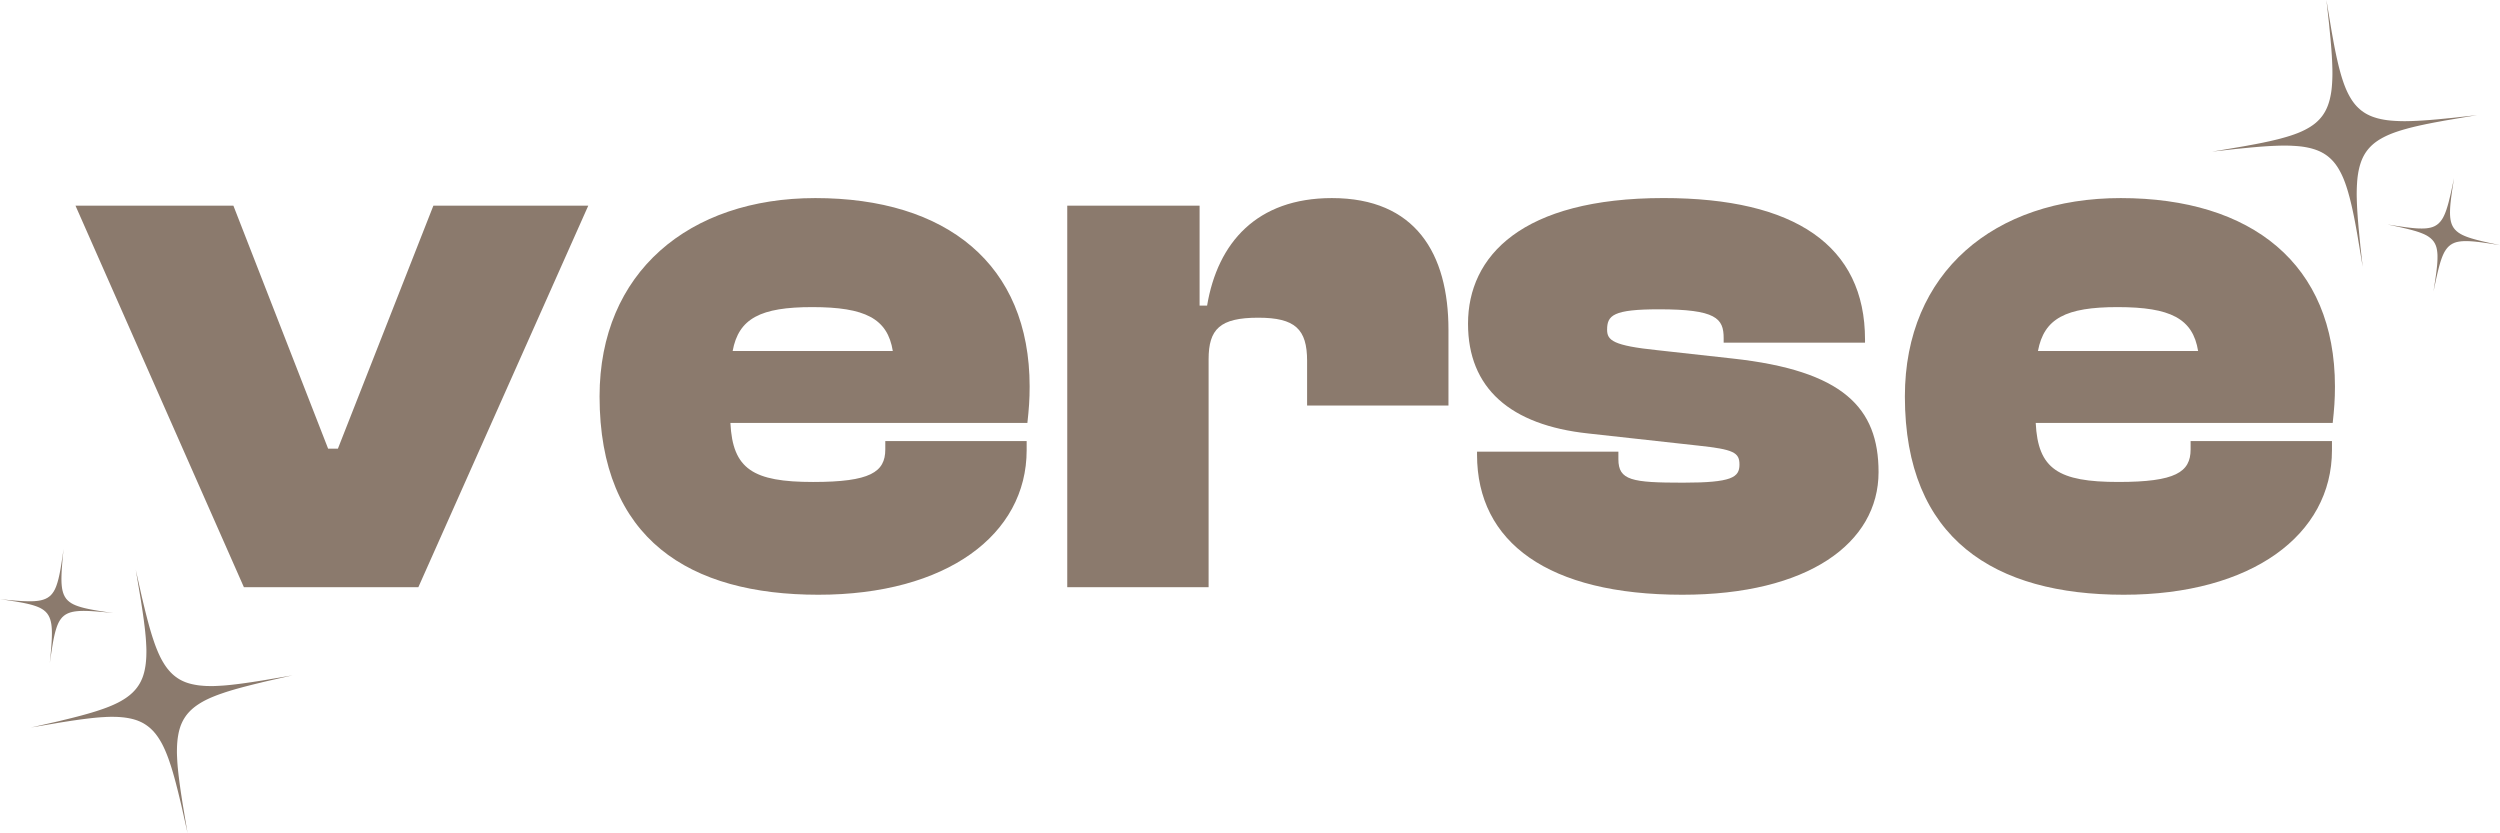 <svg width="270" height="90" viewBox="0 0 270 90" fill="none" xmlns="http://www.w3.org/2000/svg">
<g opacity="0.75">
<path d="M26.341 63.419L8.15 22.209H25.205L35.437 48.455H36.494L46.806 22.209H63.535L45.181 63.419H26.341Z" fill="#644E3C"/>
<path d="M64.753 42.814C64.753 29.407 74.417 21.393 88.058 21.393C102.189 21.393 111.201 28.507 111.201 41.75C111.201 43.139 111.121 44.203 110.958 45.675H78.883C79.126 50.664 81.319 52.053 87.816 52.053C93.987 52.053 95.612 50.989 95.612 48.536V47.636H110.879V48.616C110.879 57.774 102.189 64.232 88.384 64.232C74.496 64.235 64.753 58.266 64.753 42.814ZM79.126 37.909H96.423C95.855 34.392 93.419 33.168 87.733 33.168C82.13 33.164 79.774 34.392 79.126 37.909Z" fill="#644E3C"/>
<path d="M115.263 63.419V22.209H129.556V33.004H130.367C131.503 26.218 135.727 21.393 143.845 21.393C152.858 21.393 156.434 27.362 156.434 35.62V43.798H141.167V38.973C141.167 35.54 139.868 34.312 135.89 34.312C131.749 34.312 130.529 35.54 130.529 38.809V63.419H115.263Z" fill="#644E3C"/>
<path d="M159.52 49.108V48.78H174.786V49.596C174.786 51.885 176.248 52.129 181.772 52.129C187.049 52.129 187.863 51.557 187.863 50.169C187.863 48.86 187.212 48.532 183.397 48.124L171.54 46.816C163.095 45.916 158.546 41.911 158.546 34.961C158.546 27.683 164.312 21.39 179.658 21.39C193.868 21.39 201.422 26.539 201.422 36.677V37.005H186.155V36.513C186.155 34.389 185.344 33.405 179.169 33.405C174.215 33.405 173.567 34.061 173.567 35.613C173.567 36.758 174.218 37.33 179.007 37.822L187.129 38.722C199.065 40.03 202.884 44.035 202.884 50.985C202.884 58.671 195.25 64.232 181.688 64.232C167.233 64.235 159.52 58.594 159.52 49.108Z" fill="#644E3C"/>
<path d="M205.727 42.814C205.727 29.407 215.39 21.393 229.032 21.393C243.162 21.393 252.175 28.507 252.175 41.75C252.175 43.139 252.095 44.203 251.932 45.675H219.857C220.099 50.664 222.293 52.052 228.789 52.052C234.961 52.052 236.586 50.988 236.586 48.536V47.636H251.852V48.616C251.852 57.774 243.162 64.232 229.358 64.232C215.474 64.235 205.727 58.266 205.727 42.814ZM220.099 37.909H237.396C236.828 34.392 234.392 33.168 228.706 33.168C223.107 33.164 220.751 34.392 220.099 37.909Z" fill="#644E3C"/>
<path d="M267.522 12.434C267.438 12.448 267.355 12.462 267.272 12.476C267.189 12.49 267.106 12.504 267.023 12.518C266.939 12.532 266.856 12.546 266.773 12.56C266.69 12.573 266.607 12.588 266.524 12.601C266.441 12.615 266.357 12.629 266.274 12.643C266.191 12.657 266.108 12.671 266.025 12.685C265.942 12.699 265.858 12.713 265.775 12.727C265.692 12.741 265.609 12.755 265.526 12.769C265.443 12.783 265.359 12.797 265.28 12.811C265.197 12.825 265.113 12.839 265.034 12.853C264.951 12.867 264.867 12.88 264.788 12.895C264.705 12.908 264.621 12.922 264.542 12.936C264.459 12.95 264.375 12.964 264.296 12.978C264.213 12.992 264.129 13.006 264.05 13.02C263.967 13.034 263.883 13.048 263.804 13.065C263.721 13.079 263.637 13.097 263.558 13.111C263.475 13.125 263.391 13.142 263.312 13.156C263.228 13.17 263.145 13.188 263.066 13.201C262.982 13.215 262.899 13.233 262.82 13.247C262.736 13.264 262.653 13.278 262.574 13.296C262.49 13.313 262.411 13.327 262.328 13.345C262.244 13.362 262.165 13.376 262.082 13.393C261.998 13.411 261.919 13.428 261.836 13.446C261.752 13.463 261.673 13.481 261.59 13.498C261.506 13.515 261.427 13.533 261.347 13.55C261.264 13.568 261.184 13.585 261.104 13.606C261.021 13.624 260.942 13.645 260.862 13.662C260.779 13.683 260.699 13.7 260.619 13.721C260.536 13.742 260.457 13.76 260.377 13.781C260.294 13.802 260.214 13.822 260.134 13.843C260.055 13.864 259.971 13.885 259.895 13.91C259.815 13.931 259.736 13.955 259.656 13.976C259.576 14 259.497 14.021 259.417 14.046C259.337 14.07 259.258 14.095 259.178 14.119C259.098 14.143 259.019 14.171 258.942 14.196C258.863 14.224 258.783 14.248 258.707 14.276C258.627 14.304 258.551 14.332 258.475 14.36C258.395 14.388 258.319 14.419 258.242 14.45C258.163 14.482 258.086 14.513 258.014 14.545C257.937 14.579 257.861 14.611 257.785 14.646C257.709 14.681 257.633 14.716 257.56 14.754C257.484 14.792 257.411 14.831 257.338 14.869C257.265 14.908 257.192 14.949 257.12 14.991C257.047 15.033 256.974 15.078 256.905 15.12C256.832 15.166 256.763 15.211 256.697 15.26C256.628 15.309 256.562 15.357 256.496 15.406C256.43 15.459 256.364 15.511 256.302 15.563C256.24 15.619 256.177 15.675 256.118 15.731C256.059 15.79 256.001 15.846 255.942 15.909C255.886 15.968 255.831 16.031 255.775 16.097C255.723 16.16 255.671 16.226 255.619 16.293C255.571 16.359 255.522 16.429 255.477 16.498C255.432 16.568 255.387 16.638 255.346 16.711C255.304 16.784 255.266 16.858 255.228 16.931C255.19 17.004 255.155 17.081 255.12 17.158C255.086 17.235 255.055 17.311 255.027 17.388C254.996 17.465 254.968 17.541 254.944 17.622C254.916 17.698 254.892 17.779 254.871 17.859C254.847 17.939 254.826 18.02 254.805 18.1C254.784 18.18 254.767 18.26 254.75 18.344C254.732 18.424 254.715 18.504 254.701 18.588C254.687 18.668 254.673 18.752 254.66 18.836C254.646 18.916 254.635 19 254.625 19.084C254.615 19.164 254.604 19.247 254.597 19.331C254.59 19.412 254.58 19.495 254.576 19.579C254.57 19.659 254.563 19.743 254.559 19.827C254.556 19.907 254.549 19.991 254.545 20.074C254.542 20.155 254.538 20.238 254.535 20.322C254.531 20.402 254.531 20.486 254.528 20.57C254.528 20.65 254.524 20.734 254.524 20.817C254.524 20.901 254.524 20.981 254.524 21.065C254.524 21.149 254.524 21.229 254.528 21.313C254.528 21.397 254.531 21.477 254.535 21.561C254.538 21.644 254.538 21.724 254.542 21.808C254.545 21.892 254.549 21.972 254.552 22.059C254.556 22.143 254.559 22.223 254.563 22.311C254.566 22.394 254.57 22.475 254.576 22.562C254.58 22.646 254.587 22.726 254.59 22.813C254.594 22.897 254.601 22.98 254.608 23.064C254.615 23.148 254.618 23.232 254.625 23.315C254.632 23.399 254.635 23.483 254.642 23.567C254.649 23.65 254.656 23.734 254.663 23.818C254.67 23.898 254.677 23.982 254.684 24.066C254.691 24.146 254.698 24.23 254.705 24.313C254.712 24.397 254.718 24.477 254.725 24.561C254.732 24.645 254.739 24.725 254.75 24.809C254.757 24.892 254.764 24.973 254.774 25.056C254.781 25.14 254.791 25.22 254.798 25.304C254.805 25.388 254.816 25.468 254.822 25.552C254.829 25.636 254.84 25.719 254.847 25.803C254.854 25.887 254.864 25.97 254.871 26.054C254.878 26.138 254.888 26.222 254.895 26.305C254.902 26.389 254.913 26.469 254.919 26.553C254.93 26.637 254.937 26.717 254.947 26.801C254.958 26.884 254.965 26.968 254.975 27.052C254.985 27.136 254.992 27.219 255.003 27.303C255.013 27.387 255.02 27.471 255.03 27.554C255.041 27.638 255.048 27.718 255.058 27.802C255.068 27.886 255.075 27.969 255.086 28.053C255.096 28.137 255.103 28.221 255.114 28.304C255.124 28.388 255.131 28.472 255.141 28.555C255.152 28.639 255.159 28.723 255.169 28.81C255.155 28.727 255.141 28.643 255.127 28.559C255.113 28.475 255.1 28.392 255.086 28.308C255.072 28.224 255.058 28.14 255.044 28.057C255.03 27.973 255.016 27.889 255.003 27.805C254.989 27.722 254.975 27.638 254.961 27.554C254.947 27.471 254.933 27.387 254.919 27.303C254.906 27.219 254.892 27.136 254.878 27.052C254.864 26.968 254.85 26.884 254.836 26.801C254.822 26.717 254.809 26.633 254.795 26.553C254.781 26.469 254.767 26.386 254.753 26.305C254.739 26.222 254.725 26.138 254.712 26.058C254.698 25.974 254.684 25.89 254.67 25.81C254.656 25.726 254.642 25.642 254.628 25.562C254.615 25.479 254.601 25.395 254.587 25.314C254.573 25.231 254.559 25.147 254.542 25.067C254.528 24.983 254.511 24.899 254.497 24.819C254.483 24.735 254.466 24.652 254.452 24.571C254.438 24.488 254.421 24.404 254.407 24.324C254.393 24.24 254.375 24.156 254.362 24.076C254.344 23.992 254.33 23.909 254.313 23.828C254.296 23.744 254.282 23.664 254.265 23.581C254.247 23.497 254.233 23.417 254.216 23.333C254.199 23.249 254.181 23.169 254.164 23.085C254.147 23.001 254.129 22.921 254.112 22.837C254.095 22.754 254.077 22.674 254.06 22.593C254.043 22.509 254.025 22.429 254.005 22.349C253.987 22.265 253.967 22.185 253.949 22.105C253.928 22.021 253.911 21.941 253.89 21.861C253.87 21.777 253.852 21.697 253.831 21.616C253.811 21.533 253.79 21.452 253.769 21.372C253.748 21.292 253.728 21.208 253.703 21.131C253.682 21.051 253.658 20.971 253.637 20.891C253.613 20.811 253.592 20.73 253.568 20.65C253.544 20.57 253.52 20.489 253.495 20.409C253.471 20.329 253.443 20.249 253.419 20.172C253.391 20.092 253.367 20.012 253.339 19.935C253.312 19.855 253.284 19.778 253.256 19.701C253.229 19.621 253.197 19.544 253.166 19.467C253.135 19.387 253.104 19.31 253.073 19.237C253.038 19.16 253.007 19.084 252.972 19.007C252.937 18.93 252.903 18.853 252.865 18.78C252.827 18.703 252.788 18.63 252.75 18.557C252.712 18.483 252.671 18.41 252.629 18.337C252.588 18.264 252.542 18.19 252.501 18.121C252.456 18.047 252.411 17.978 252.362 17.911C252.314 17.841 252.265 17.775 252.217 17.709C252.165 17.643 252.113 17.576 252.061 17.514C252.005 17.451 251.95 17.388 251.895 17.329C251.836 17.269 251.78 17.21 251.718 17.151C251.659 17.095 251.597 17.039 251.531 16.983C251.468 16.931 251.402 16.879 251.337 16.826C251.271 16.777 251.202 16.729 251.132 16.683C251.063 16.638 250.994 16.593 250.921 16.551C250.848 16.509 250.775 16.471 250.703 16.432C250.63 16.394 250.554 16.359 250.477 16.324C250.401 16.289 250.325 16.258 250.249 16.23C250.172 16.198 250.096 16.17 250.017 16.146C249.94 16.118 249.861 16.094 249.781 16.073C249.701 16.048 249.621 16.027 249.542 16.006C249.462 15.986 249.382 15.968 249.299 15.951C249.22 15.933 249.14 15.916 249.057 15.902C248.977 15.888 248.894 15.874 248.811 15.86C248.731 15.846 248.648 15.835 248.565 15.825C248.485 15.815 248.402 15.804 248.319 15.797C248.239 15.79 248.156 15.78 248.073 15.776C247.993 15.769 247.91 15.762 247.827 15.759C247.747 15.755 247.664 15.748 247.581 15.745C247.501 15.741 247.418 15.738 247.335 15.734C247.255 15.731 247.172 15.731 247.089 15.727C247.009 15.727 246.926 15.724 246.843 15.724C246.759 15.724 246.68 15.724 246.597 15.724C246.513 15.724 246.434 15.724 246.351 15.727C246.267 15.727 246.188 15.731 246.105 15.734C246.021 15.738 245.942 15.738 245.859 15.741C245.775 15.745 245.696 15.748 245.609 15.752C245.526 15.755 245.446 15.759 245.36 15.762C245.276 15.766 245.197 15.769 245.11 15.776C245.027 15.78 244.947 15.787 244.861 15.79C244.777 15.794 244.694 15.801 244.611 15.808C244.528 15.815 244.445 15.818 244.362 15.825C244.278 15.832 244.195 15.835 244.112 15.842C244.029 15.85 243.946 15.856 243.863 15.863C243.783 15.87 243.7 15.877 243.617 15.884C243.537 15.891 243.454 15.898 243.371 15.905C243.288 15.912 243.208 15.919 243.125 15.926C243.041 15.933 242.962 15.94 242.879 15.951C242.795 15.958 242.716 15.965 242.633 15.975C242.549 15.982 242.47 15.992 242.387 15.999C242.303 16.006 242.224 16.017 242.141 16.024C242.057 16.031 241.974 16.041 241.891 16.048C241.808 16.055 241.725 16.066 241.642 16.073C241.558 16.08 241.475 16.09 241.392 16.097C241.309 16.104 241.229 16.115 241.146 16.125C241.063 16.136 240.983 16.142 240.9 16.153C240.817 16.163 240.734 16.17 240.651 16.181C240.568 16.191 240.484 16.198 240.401 16.209C240.318 16.219 240.235 16.226 240.152 16.237C240.069 16.247 239.989 16.254 239.906 16.265C239.823 16.275 239.739 16.282 239.656 16.293C239.573 16.303 239.49 16.31 239.407 16.32C239.324 16.331 239.24 16.338 239.157 16.348C239.074 16.359 238.991 16.366 238.904 16.376C238.987 16.362 239.071 16.348 239.154 16.334C239.237 16.32 239.32 16.306 239.403 16.293C239.486 16.279 239.57 16.265 239.653 16.251C239.736 16.237 239.819 16.223 239.902 16.209C239.985 16.195 240.069 16.181 240.152 16.167C240.235 16.153 240.318 16.139 240.401 16.125C240.484 16.111 240.568 16.097 240.651 16.083C240.734 16.069 240.817 16.055 240.9 16.041C240.983 16.027 241.066 16.013 241.146 15.999C241.229 15.986 241.312 15.972 241.392 15.958C241.475 15.944 241.558 15.93 241.638 15.916C241.721 15.902 241.805 15.888 241.884 15.874C241.967 15.86 242.051 15.846 242.13 15.832C242.213 15.818 242.297 15.804 242.376 15.79C242.459 15.776 242.543 15.762 242.622 15.745C242.705 15.731 242.789 15.713 242.868 15.699C242.951 15.685 243.035 15.668 243.114 15.654C243.197 15.64 243.281 15.623 243.36 15.609C243.443 15.595 243.527 15.577 243.606 15.563C243.689 15.546 243.773 15.532 243.852 15.514C243.935 15.497 244.015 15.483 244.098 15.466C244.181 15.448 244.261 15.434 244.344 15.417C244.427 15.399 244.507 15.382 244.59 15.364C244.674 15.347 244.753 15.33 244.836 15.312C244.92 15.295 244.999 15.277 245.079 15.26C245.162 15.242 245.242 15.225 245.321 15.204C245.405 15.187 245.484 15.166 245.564 15.148C245.647 15.127 245.727 15.11 245.807 15.089C245.89 15.068 245.969 15.05 246.049 15.03C246.132 15.009 246.212 14.988 246.292 14.967C246.371 14.946 246.455 14.925 246.531 14.9C246.61 14.88 246.69 14.855 246.77 14.834C246.85 14.81 246.929 14.789 247.009 14.764C247.089 14.74 247.168 14.716 247.248 14.691C247.328 14.667 247.407 14.639 247.484 14.614C247.563 14.586 247.643 14.562 247.719 14.534C247.799 14.506 247.875 14.478 247.951 14.45C248.031 14.423 248.107 14.391 248.184 14.36C248.263 14.328 248.339 14.297 248.412 14.266C248.488 14.231 248.565 14.199 248.641 14.164C248.717 14.13 248.793 14.095 248.866 14.056C248.942 14.018 249.015 13.979 249.088 13.941C249.161 13.903 249.233 13.861 249.306 13.819C249.379 13.777 249.452 13.732 249.521 13.69C249.594 13.645 249.663 13.599 249.729 13.55C249.798 13.502 249.864 13.453 249.93 13.404C249.996 13.351 250.062 13.299 250.124 13.247C250.186 13.191 250.249 13.135 250.308 13.079C250.366 13.02 250.425 12.964 250.484 12.902C250.54 12.842 250.595 12.779 250.651 12.713C250.703 12.65 250.755 12.584 250.807 12.518C250.855 12.451 250.904 12.382 250.949 12.312C250.994 12.242 251.039 12.172 251.08 12.099C251.122 12.026 251.16 11.953 251.198 11.879C251.236 11.806 251.271 11.729 251.305 11.652C251.34 11.576 251.371 11.499 251.399 11.422C251.43 11.345 251.458 11.269 251.482 11.188C251.51 11.112 251.534 11.031 251.555 10.951C251.579 10.871 251.6 10.791 251.621 10.71C251.642 10.63 251.659 10.55 251.676 10.466C251.694 10.386 251.711 10.306 251.725 10.222C251.739 10.142 251.752 10.058 251.766 9.974C251.78 9.894 251.791 9.81 251.801 9.727C251.811 9.646 251.822 9.563 251.829 9.479C251.836 9.399 251.846 9.315 251.849 9.231C251.856 9.151 251.863 9.067 251.867 8.984C251.87 8.903 251.877 8.82 251.881 8.736C251.884 8.656 251.888 8.572 251.891 8.488C251.895 8.408 251.895 8.324 251.898 8.24C251.898 8.16 251.901 8.076 251.901 7.993C251.901 7.909 251.901 7.829 251.901 7.745C251.901 7.661 251.901 7.581 251.898 7.497C251.898 7.414 251.895 7.333 251.891 7.25C251.888 7.166 251.888 7.086 251.884 7.002C251.881 6.918 251.877 6.838 251.874 6.751C251.87 6.667 251.867 6.587 251.863 6.5C251.86 6.416 251.856 6.336 251.849 6.248C251.846 6.165 251.839 6.084 251.836 5.997C251.832 5.913 251.825 5.83 251.818 5.746C251.811 5.662 251.808 5.579 251.801 5.495C251.794 5.411 251.791 5.327 251.784 5.244C251.777 5.16 251.77 5.076 251.763 4.992C251.756 4.912 251.749 4.828 251.742 4.745C251.735 4.664 251.728 4.581 251.721 4.497C251.714 4.413 251.707 4.333 251.7 4.249C251.694 4.166 251.687 4.085 251.676 4.002C251.669 3.918 251.662 3.838 251.652 3.754C251.645 3.67 251.635 3.59 251.628 3.506C251.621 3.422 251.61 3.342 251.603 3.259C251.597 3.175 251.586 3.091 251.579 3.007C251.572 2.924 251.562 2.84 251.555 2.756C251.548 2.672 251.538 2.589 251.531 2.505C251.524 2.421 251.513 2.341 251.503 2.257C251.493 2.174 251.486 2.093 251.475 2.01C251.465 1.926 251.458 1.842 251.448 1.758C251.437 1.675 251.43 1.591 251.42 1.507C251.409 1.423 251.403 1.34 251.392 1.256C251.382 1.172 251.375 1.092 251.364 1.008C251.354 0.925 251.347 0.841 251.337 0.757C251.326 0.673 251.319 0.59 251.309 0.506C251.299 0.422 251.292 0.338 251.281 0.255C251.271 0.171 251.264 0.087 251.254 0C251.267 0.084 251.281 0.167 251.295 0.251C251.309 0.335 251.323 0.419 251.337 0.502C251.351 0.586 251.364 0.67 251.378 0.754C251.392 0.837 251.406 0.921 251.42 1.005C251.434 1.089 251.448 1.172 251.461 1.256C251.475 1.34 251.489 1.423 251.503 1.507C251.517 1.591 251.531 1.675 251.545 1.758C251.558 1.842 251.572 1.926 251.586 2.01C251.6 2.093 251.614 2.177 251.628 2.257C251.642 2.341 251.655 2.425 251.669 2.505C251.683 2.589 251.697 2.672 251.711 2.753C251.725 2.836 251.739 2.92 251.752 3C251.766 3.084 251.78 3.168 251.794 3.248C251.808 3.332 251.822 3.416 251.836 3.496C251.849 3.579 251.863 3.663 251.881 3.743C251.895 3.827 251.912 3.911 251.926 3.991C251.94 4.075 251.957 4.159 251.971 4.239C251.985 4.323 252.002 4.406 252.016 4.487C252.03 4.57 252.047 4.654 252.061 4.734C252.078 4.818 252.092 4.902 252.109 4.982C252.127 5.066 252.141 5.146 252.158 5.23C252.175 5.313 252.189 5.394 252.206 5.477C252.224 5.561 252.241 5.641 252.258 5.725C252.276 5.809 252.293 5.889 252.31 5.973C252.328 6.056 252.345 6.137 252.362 6.217C252.38 6.301 252.397 6.381 252.418 6.461C252.435 6.545 252.456 6.625 252.473 6.705C252.494 6.789 252.511 6.869 252.532 6.95C252.553 7.033 252.57 7.114 252.591 7.194C252.612 7.278 252.633 7.358 252.653 7.438C252.674 7.518 252.695 7.602 252.719 7.679C252.74 7.759 252.764 7.839 252.785 7.92C252.809 8 252.83 8.08 252.854 8.16C252.879 8.24 252.903 8.321 252.927 8.401C252.951 8.481 252.979 8.561 253.003 8.638C253.031 8.718 253.055 8.799 253.083 8.875C253.111 8.956 253.138 9.032 253.166 9.109C253.194 9.189 253.225 9.266 253.256 9.343C253.287 9.423 253.319 9.5 253.35 9.573C253.384 9.65 253.416 9.727 253.45 9.803C253.485 9.88 253.52 9.957 253.558 10.03C253.596 10.107 253.634 10.18 253.672 10.254C253.71 10.327 253.752 10.4 253.793 10.473C253.835 10.546 253.88 10.62 253.922 10.69C253.967 10.763 254.012 10.833 254.06 10.899C254.109 10.969 254.157 11.035 254.206 11.101C254.258 11.168 254.31 11.234 254.362 11.297C254.417 11.359 254.472 11.422 254.528 11.482C254.587 11.541 254.642 11.6 254.705 11.659C254.764 11.715 254.826 11.771 254.892 11.827C254.954 11.879 255.02 11.932 255.086 11.984C255.152 12.033 255.221 12.082 255.29 12.127C255.36 12.172 255.429 12.218 255.502 12.259C255.574 12.301 255.647 12.34 255.72 12.378C255.793 12.416 255.869 12.451 255.945 12.486C256.021 12.521 256.098 12.553 256.174 12.581C256.25 12.612 256.326 12.64 256.406 12.664C256.482 12.692 256.562 12.717 256.642 12.738C256.721 12.762 256.801 12.783 256.881 12.804C256.96 12.825 257.04 12.842 257.123 12.86C257.203 12.877 257.283 12.895 257.366 12.908C257.445 12.922 257.529 12.936 257.612 12.95C257.691 12.964 257.775 12.975 257.858 12.985C257.937 12.996 258.021 13.006 258.104 13.013C258.183 13.02 258.267 13.03 258.35 13.034C258.429 13.041 258.513 13.048 258.596 13.052C258.676 13.055 258.759 13.062 258.842 13.065C258.922 13.069 259.005 13.072 259.088 13.076C259.168 13.079 259.251 13.079 259.334 13.083C259.414 13.083 259.497 13.086 259.58 13.086C259.663 13.086 259.743 13.086 259.826 13.086C259.909 13.086 259.989 13.086 260.072 13.083C260.155 13.083 260.235 13.079 260.318 13.076C260.401 13.072 260.481 13.072 260.564 13.069C260.647 13.065 260.727 13.062 260.813 13.058C260.897 13.055 260.976 13.052 261.063 13.048C261.146 13.044 261.226 13.041 261.312 13.034C261.396 13.03 261.475 13.024 261.562 13.02C261.645 13.017 261.728 13.01 261.811 13.003C261.894 12.996 261.978 12.992 262.061 12.985C262.144 12.978 262.227 12.975 262.31 12.968C262.393 12.961 262.477 12.954 262.56 12.947C262.639 12.94 262.723 12.933 262.806 12.926C262.885 12.919 262.969 12.912 263.052 12.905C263.135 12.898 263.215 12.891 263.298 12.884C263.381 12.877 263.461 12.87 263.544 12.86C263.627 12.853 263.707 12.846 263.79 12.835C263.873 12.828 263.953 12.818 264.036 12.811C264.119 12.804 264.199 12.793 264.282 12.786C264.365 12.779 264.448 12.769 264.531 12.762C264.614 12.755 264.698 12.745 264.781 12.738C264.864 12.73 264.947 12.72 265.03 12.713C265.113 12.706 265.193 12.696 265.276 12.685C265.359 12.675 265.439 12.668 265.522 12.657C265.605 12.647 265.689 12.64 265.772 12.629C265.855 12.619 265.938 12.612 266.021 12.601C266.104 12.591 266.188 12.584 266.271 12.573C266.354 12.563 266.434 12.556 266.517 12.546C266.6 12.535 266.683 12.528 266.766 12.518C266.849 12.507 266.933 12.5 267.016 12.49C267.099 12.479 267.182 12.472 267.265 12.462C267.348 12.451 267.435 12.441 267.522 12.434Z" fill="#644E3C"/>
<path d="M270 26.476C269.917 26.462 269.837 26.452 269.754 26.438C269.671 26.424 269.591 26.413 269.508 26.399C269.425 26.385 269.345 26.375 269.265 26.361C269.182 26.347 269.102 26.337 269.019 26.323C268.936 26.309 268.856 26.298 268.773 26.284C268.69 26.27 268.607 26.26 268.527 26.249C268.444 26.239 268.361 26.225 268.281 26.215C268.198 26.204 268.115 26.19 268.035 26.18C267.952 26.169 267.869 26.159 267.789 26.148C267.706 26.138 267.623 26.127 267.543 26.12C267.46 26.11 267.377 26.103 267.297 26.092C267.214 26.085 267.131 26.075 267.051 26.071C266.968 26.064 266.885 26.058 266.805 26.054C266.722 26.05 266.639 26.044 266.559 26.044C266.476 26.04 266.393 26.04 266.313 26.04C266.226 26.04 266.147 26.04 266.067 26.044C265.98 26.047 265.901 26.054 265.821 26.061C265.734 26.068 265.655 26.078 265.575 26.092C265.492 26.106 265.409 26.124 265.332 26.141C265.249 26.162 265.173 26.187 265.097 26.215C265.017 26.242 264.944 26.277 264.872 26.316C264.799 26.354 264.726 26.396 264.66 26.445C264.594 26.494 264.529 26.542 264.47 26.602C264.411 26.657 264.355 26.717 264.3 26.78C264.248 26.843 264.199 26.905 264.151 26.975C264.106 27.041 264.061 27.111 264.019 27.184C263.981 27.254 263.943 27.327 263.905 27.404C263.87 27.477 263.836 27.551 263.804 27.631C263.773 27.704 263.742 27.781 263.714 27.861C263.687 27.938 263.659 28.015 263.631 28.095C263.607 28.172 263.579 28.248 263.555 28.332C263.531 28.409 263.506 28.489 263.486 28.569C263.465 28.646 263.441 28.726 263.42 28.807C263.399 28.883 263.378 28.964 263.357 29.047C263.337 29.128 263.316 29.208 263.299 29.288C263.278 29.368 263.26 29.449 263.24 29.529C263.222 29.609 263.202 29.689 263.184 29.77C263.167 29.85 263.15 29.93 263.129 30.014C263.111 30.094 263.094 30.174 263.077 30.255C263.059 30.335 263.042 30.415 263.025 30.499C263.007 30.579 262.99 30.659 262.973 30.743C262.955 30.823 262.938 30.903 262.921 30.987C262.904 31.067 262.886 31.151 262.869 31.231C262.852 31.312 262.834 31.395 262.817 31.476C262.831 31.392 262.841 31.312 262.855 31.228C262.869 31.144 262.879 31.064 262.893 30.98C262.907 30.896 262.917 30.816 262.931 30.736C262.945 30.652 262.955 30.572 262.969 30.488C262.983 30.404 262.994 30.324 263.007 30.241C263.021 30.157 263.032 30.073 263.042 29.993C263.053 29.909 263.066 29.825 263.077 29.745C263.087 29.661 263.101 29.578 263.111 29.497C263.122 29.414 263.132 29.33 263.143 29.25C263.153 29.166 263.163 29.082 263.17 29.002C263.181 28.918 263.188 28.834 263.198 28.754C263.205 28.671 263.215 28.587 263.219 28.507C263.226 28.423 263.233 28.339 263.236 28.259C263.24 28.175 263.247 28.091 263.247 28.011C263.25 27.927 263.25 27.844 263.25 27.764C263.25 27.676 263.25 27.596 263.247 27.516C263.243 27.429 263.236 27.348 263.229 27.268C263.222 27.181 263.212 27.101 263.198 27.02C263.184 26.937 263.167 26.853 263.15 26.776C263.129 26.692 263.104 26.616 263.077 26.539C263.049 26.459 263.014 26.385 262.976 26.312C262.938 26.239 262.897 26.166 262.848 26.099C262.8 26.033 262.751 25.967 262.692 25.907C262.637 25.848 262.578 25.792 262.515 25.736C262.453 25.684 262.391 25.635 262.321 25.587C262.256 25.541 262.186 25.496 262.114 25.454C262.044 25.416 261.971 25.377 261.895 25.339C261.822 25.304 261.75 25.269 261.67 25.238C261.597 25.206 261.521 25.175 261.441 25.147C261.365 25.119 261.289 25.091 261.209 25.063C261.133 25.039 261.057 25.011 260.974 24.986C260.897 24.962 260.818 24.938 260.738 24.917C260.662 24.896 260.582 24.871 260.502 24.85C260.426 24.829 260.346 24.808 260.263 24.788C260.184 24.767 260.104 24.746 260.024 24.728C259.944 24.707 259.865 24.69 259.785 24.669C259.705 24.651 259.626 24.631 259.546 24.613C259.466 24.596 259.387 24.578 259.303 24.557C259.224 24.54 259.144 24.522 259.064 24.505C258.985 24.488 258.905 24.47 258.822 24.453C258.742 24.435 258.662 24.418 258.579 24.4C258.5 24.383 258.42 24.365 258.337 24.348C258.257 24.331 258.174 24.313 258.094 24.296C258.014 24.278 257.931 24.261 257.852 24.243C257.935 24.257 258.014 24.268 258.098 24.282C258.181 24.296 258.26 24.306 258.344 24.32C258.427 24.334 258.506 24.345 258.586 24.358C258.669 24.372 258.749 24.383 258.832 24.397C258.915 24.411 258.995 24.421 259.078 24.435C259.161 24.449 259.244 24.46 259.324 24.47C259.407 24.481 259.491 24.494 259.57 24.505C259.653 24.515 259.737 24.529 259.816 24.54C259.899 24.55 259.983 24.561 260.062 24.571C260.145 24.582 260.229 24.592 260.308 24.599C260.391 24.61 260.475 24.617 260.554 24.627C260.637 24.634 260.721 24.645 260.8 24.648C260.883 24.655 260.967 24.662 261.046 24.666C261.129 24.669 261.213 24.676 261.292 24.676C261.375 24.679 261.459 24.679 261.538 24.679C261.625 24.679 261.705 24.679 261.784 24.676C261.871 24.672 261.951 24.665 262.03 24.659C262.117 24.651 262.197 24.641 262.276 24.627C262.36 24.613 262.443 24.596 262.519 24.578C262.602 24.557 262.678 24.533 262.755 24.505C262.834 24.477 262.907 24.442 262.98 24.404C263.053 24.365 263.125 24.324 263.191 24.275C263.257 24.226 263.323 24.177 263.382 24.118C263.441 24.062 263.496 24.003 263.551 23.94C263.603 23.877 263.652 23.814 263.7 23.744C263.746 23.678 263.791 23.608 263.832 23.535C263.87 23.465 263.908 23.392 263.946 23.315C263.981 23.242 264.016 23.169 264.047 23.088C264.078 23.015 264.109 22.939 264.137 22.858C264.165 22.782 264.192 22.705 264.22 22.625C264.244 22.548 264.272 22.471 264.296 22.387C264.321 22.311 264.345 22.23 264.366 22.15C264.387 22.073 264.411 21.993 264.432 21.913C264.452 21.836 264.473 21.756 264.494 21.672C264.515 21.592 264.536 21.512 264.553 21.431C264.574 21.351 264.591 21.271 264.612 21.191C264.629 21.11 264.65 21.03 264.667 20.95C264.685 20.87 264.702 20.789 264.723 20.706C264.74 20.625 264.757 20.545 264.775 20.465C264.792 20.385 264.809 20.305 264.827 20.221C264.844 20.14 264.861 20.06 264.879 19.977C264.896 19.896 264.913 19.816 264.931 19.732C264.948 19.652 264.965 19.568 264.983 19.488C265 19.408 265.017 19.324 265.034 19.244C265.021 19.328 265.01 19.408 264.996 19.492C264.983 19.575 264.972 19.656 264.958 19.739C264.944 19.823 264.934 19.903 264.92 19.983C264.906 20.067 264.896 20.148 264.882 20.231C264.868 20.315 264.858 20.395 264.844 20.479C264.83 20.563 264.82 20.646 264.809 20.727C264.799 20.81 264.785 20.894 264.775 20.974C264.764 21.058 264.75 21.142 264.74 21.222C264.73 21.306 264.719 21.39 264.709 21.47C264.698 21.553 264.688 21.637 264.681 21.717C264.671 21.801 264.664 21.885 264.653 21.965C264.646 22.049 264.636 22.133 264.633 22.213C264.626 22.297 264.619 22.38 264.615 22.46C264.612 22.544 264.605 22.628 264.605 22.708C264.601 22.792 264.601 22.876 264.601 22.956C264.601 23.043 264.601 23.123 264.605 23.204C264.608 23.291 264.615 23.371 264.622 23.451C264.629 23.539 264.639 23.619 264.653 23.699C264.667 23.783 264.685 23.866 264.702 23.943C264.723 24.027 264.747 24.104 264.775 24.18C264.802 24.261 264.837 24.334 264.875 24.407C264.913 24.48 264.955 24.554 265.003 24.62C265.052 24.686 265.1 24.753 265.159 24.812C265.215 24.871 265.274 24.927 265.336 24.983C265.398 25.035 265.461 25.084 265.53 25.133C265.596 25.178 265.665 25.224 265.738 25.265C265.807 25.304 265.88 25.342 265.956 25.381C266.029 25.416 266.102 25.45 266.181 25.482C266.254 25.513 266.33 25.545 266.41 25.573C266.486 25.601 266.563 25.628 266.642 25.656C266.718 25.681 266.795 25.709 266.878 25.733C266.954 25.757 267.034 25.782 267.113 25.803C267.19 25.824 267.269 25.848 267.349 25.869C267.425 25.89 267.505 25.911 267.588 25.932C267.668 25.953 267.748 25.974 267.827 25.991C267.907 26.012 267.987 26.03 268.066 26.05C268.146 26.068 268.226 26.089 268.305 26.106C268.385 26.124 268.465 26.141 268.548 26.162C268.628 26.18 268.707 26.197 268.787 26.215C268.867 26.232 268.946 26.249 269.03 26.267C269.109 26.284 269.189 26.302 269.272 26.319C269.352 26.337 269.432 26.354 269.515 26.372C269.594 26.389 269.678 26.406 269.757 26.424C269.837 26.441 269.917 26.459 270 26.476Z" fill="#644E3C"/>
<path d="M3.312 78.578C3.396 78.56 3.475 78.54 3.559 78.522C3.642 78.505 3.721 78.484 3.805 78.466C3.888 78.449 3.967 78.428 4.051 78.41C4.134 78.393 4.213 78.372 4.297 78.355C4.38 78.337 4.459 78.316 4.543 78.299C4.626 78.281 4.705 78.26 4.789 78.243C4.872 78.225 4.951 78.204 5.035 78.187C5.118 78.17 5.197 78.149 5.281 78.131C5.364 78.114 5.443 78.093 5.527 78.076C5.61 78.058 5.689 78.037 5.773 78.02C5.856 78.002 5.935 77.981 6.019 77.964C6.102 77.943 6.181 77.925 6.265 77.908C6.348 77.887 6.428 77.87 6.507 77.849C6.59 77.828 6.67 77.81 6.75 77.789C6.833 77.768 6.913 77.751 6.992 77.73C7.075 77.709 7.155 77.692 7.235 77.671C7.318 77.65 7.398 77.632 7.477 77.611C7.561 77.591 7.64 77.57 7.72 77.552C7.803 77.531 7.883 77.51 7.963 77.489C8.046 77.468 8.125 77.448 8.205 77.427C8.288 77.406 8.368 77.385 8.448 77.364C8.527 77.343 8.61 77.322 8.69 77.301C8.77 77.28 8.853 77.256 8.933 77.235C9.012 77.214 9.096 77.189 9.175 77.168C9.255 77.147 9.338 77.123 9.414 77.102C9.494 77.078 9.574 77.057 9.653 77.032C9.733 77.008 9.813 76.984 9.892 76.963C9.972 76.938 10.052 76.914 10.132 76.889C10.211 76.865 10.291 76.84 10.371 76.816C10.45 76.792 10.53 76.764 10.606 76.739C10.686 76.711 10.766 76.687 10.842 76.659C10.922 76.631 11.001 76.603 11.078 76.579C11.157 76.551 11.233 76.523 11.313 76.495C11.393 76.467 11.469 76.436 11.545 76.408C11.625 76.376 11.701 76.349 11.777 76.317C11.857 76.286 11.933 76.254 12.006 76.223C12.082 76.192 12.159 76.157 12.235 76.125C12.311 76.09 12.387 76.055 12.46 76.021C12.536 75.986 12.613 75.947 12.685 75.912C12.761 75.874 12.834 75.836 12.907 75.797C12.98 75.759 13.053 75.717 13.125 75.675C13.198 75.633 13.271 75.591 13.34 75.546C13.413 75.501 13.482 75.455 13.552 75.41C13.621 75.365 13.69 75.316 13.756 75.267C13.825 75.218 13.891 75.166 13.954 75.117C14.019 75.065 14.082 75.012 14.144 74.957C14.206 74.901 14.269 74.845 14.328 74.789C14.387 74.73 14.445 74.67 14.501 74.611C14.556 74.548 14.612 74.489 14.667 74.423C14.719 74.36 14.771 74.294 14.82 74.227C14.868 74.161 14.917 74.091 14.962 74.022C15.007 73.952 15.052 73.882 15.093 73.809C15.135 73.735 15.173 73.662 15.211 73.589C15.249 73.516 15.284 73.439 15.315 73.362C15.346 73.285 15.378 73.209 15.409 73.132C15.437 73.055 15.464 72.975 15.488 72.895C15.513 72.818 15.537 72.738 15.558 72.654C15.579 72.574 15.599 72.493 15.617 72.41C15.634 72.329 15.651 72.249 15.665 72.165C15.679 72.085 15.693 72.001 15.707 71.918C15.721 71.838 15.731 71.754 15.741 71.67C15.752 71.59 15.759 71.506 15.766 71.422C15.773 71.342 15.78 71.258 15.786 71.175C15.793 71.094 15.797 71.011 15.8 70.927C15.804 70.847 15.807 70.763 15.807 70.679C15.807 70.599 15.811 70.515 15.811 70.432C15.811 70.351 15.811 70.268 15.811 70.184C15.811 70.104 15.807 70.02 15.804 69.936C15.8 69.856 15.797 69.772 15.793 69.688C15.79 69.608 15.786 69.525 15.78 69.441C15.776 69.361 15.769 69.277 15.766 69.193C15.759 69.113 15.755 69.029 15.748 68.945C15.741 68.865 15.734 68.781 15.727 68.698C15.721 68.617 15.714 68.534 15.703 68.45C15.696 68.37 15.686 68.286 15.679 68.202C15.672 68.118 15.662 68.038 15.651 67.954C15.641 67.871 15.634 67.79 15.624 67.707C15.613 67.623 15.603 67.543 15.592 67.459C15.582 67.375 15.572 67.295 15.561 67.211C15.551 67.128 15.54 67.047 15.53 66.964C15.52 66.88 15.509 66.8 15.495 66.716C15.485 66.632 15.471 66.552 15.461 66.468C15.45 66.388 15.437 66.304 15.426 66.224C15.416 66.144 15.402 66.06 15.391 65.976C15.381 65.896 15.367 65.812 15.353 65.729C15.339 65.648 15.329 65.565 15.315 65.481C15.301 65.401 15.291 65.317 15.277 65.233C15.263 65.153 15.253 65.069 15.239 64.986C15.225 64.905 15.211 64.822 15.201 64.738C15.187 64.658 15.173 64.574 15.159 64.49C15.145 64.406 15.132 64.326 15.118 64.242C15.104 64.159 15.09 64.079 15.076 63.995C15.062 63.914 15.048 63.831 15.034 63.747C15.021 63.667 15.007 63.583 14.993 63.499C14.979 63.419 14.965 63.335 14.951 63.252C14.938 63.168 14.924 63.088 14.91 63.004C14.896 62.92 14.882 62.84 14.868 62.756C14.854 62.676 14.841 62.592 14.827 62.508C14.813 62.425 14.799 62.344 14.785 62.261C14.771 62.177 14.757 62.093 14.743 62.01C14.73 61.926 14.716 61.842 14.702 61.762C14.688 61.678 14.674 61.594 14.657 61.511C14.674 61.594 14.695 61.675 14.712 61.758C14.73 61.842 14.75 61.922 14.768 62.006C14.785 62.09 14.806 62.17 14.823 62.254C14.841 62.338 14.861 62.418 14.879 62.502C14.896 62.585 14.917 62.666 14.934 62.749C14.951 62.833 14.972 62.913 14.989 62.997C15.007 63.081 15.028 63.161 15.045 63.245C15.062 63.328 15.083 63.409 15.1 63.492C15.118 63.576 15.139 63.656 15.156 63.74C15.173 63.824 15.194 63.904 15.211 63.988C15.229 64.072 15.249 64.152 15.267 64.236C15.287 64.319 15.305 64.399 15.322 64.483C15.343 64.567 15.36 64.647 15.381 64.727C15.402 64.811 15.419 64.891 15.44 64.972C15.461 65.055 15.478 65.136 15.499 65.216C15.52 65.3 15.537 65.38 15.558 65.46C15.579 65.544 15.596 65.624 15.617 65.704C15.637 65.788 15.658 65.868 15.675 65.948C15.696 66.032 15.717 66.112 15.738 66.193C15.759 66.276 15.78 66.357 15.8 66.437C15.821 66.521 15.842 66.601 15.863 66.681C15.883 66.761 15.904 66.845 15.925 66.925C15.946 67.006 15.97 67.089 15.991 67.169C16.012 67.25 16.036 67.334 16.057 67.414C16.078 67.494 16.102 67.578 16.122 67.654C16.147 67.735 16.168 67.815 16.192 67.895C16.216 67.975 16.24 68.056 16.261 68.136C16.285 68.216 16.31 68.296 16.334 68.377C16.358 68.457 16.382 68.537 16.407 68.617C16.431 68.698 16.459 68.778 16.483 68.855C16.511 68.935 16.535 69.015 16.563 69.092C16.59 69.172 16.618 69.252 16.642 69.329C16.67 69.409 16.698 69.486 16.725 69.566C16.753 69.647 16.784 69.723 16.812 69.8C16.843 69.88 16.871 69.957 16.902 70.034C16.933 70.111 16.965 70.191 16.996 70.264C17.027 70.341 17.061 70.418 17.093 70.494C17.127 70.571 17.162 70.648 17.197 70.721C17.231 70.798 17.269 70.875 17.304 70.948C17.342 71.025 17.38 71.098 17.418 71.171C17.456 71.244 17.498 71.318 17.54 71.391C17.581 71.464 17.623 71.537 17.668 71.607C17.713 71.68 17.758 71.75 17.803 71.82C17.848 71.89 17.897 71.96 17.945 72.026C17.994 72.096 18.046 72.162 18.094 72.225C18.146 72.291 18.198 72.354 18.253 72.417C18.309 72.479 18.364 72.542 18.42 72.602C18.479 72.661 18.538 72.72 18.596 72.776C18.659 72.832 18.718 72.888 18.784 72.944C18.846 72.996 18.912 73.048 18.978 73.097C19.044 73.146 19.113 73.195 19.182 73.24C19.251 73.285 19.321 73.331 19.393 73.373C19.466 73.415 19.539 73.453 19.612 73.491C19.684 73.53 19.761 73.564 19.837 73.596C19.913 73.627 19.989 73.659 20.066 73.69C20.142 73.718 20.222 73.746 20.301 73.77C20.378 73.795 20.457 73.819 20.54 73.84C20.62 73.861 20.7 73.882 20.783 73.899C20.863 73.917 20.942 73.934 21.026 73.948C21.105 73.962 21.188 73.976 21.271 73.99C21.351 74.004 21.434 74.014 21.517 74.025C21.597 74.035 21.68 74.042 21.764 74.049C21.843 74.056 21.926 74.063 22.009 74.07C22.089 74.077 22.172 74.081 22.256 74.084C22.335 74.088 22.418 74.091 22.502 74.091C22.581 74.091 22.664 74.095 22.748 74.095C22.827 74.095 22.91 74.095 22.994 74.095C23.073 74.095 23.156 74.091 23.24 74.088C23.319 74.084 23.402 74.081 23.486 74.077C23.565 74.074 23.648 74.07 23.732 74.063C23.811 74.06 23.895 74.053 23.978 74.049C24.057 74.042 24.14 74.039 24.224 74.032C24.303 74.025 24.387 74.018 24.47 74.011C24.549 74.004 24.633 73.997 24.716 73.987C24.795 73.98 24.878 73.969 24.962 73.962C25.045 73.955 25.125 73.945 25.208 73.934C25.291 73.924 25.371 73.917 25.454 73.906C25.537 73.896 25.617 73.885 25.7 73.875C25.783 73.865 25.863 73.854 25.946 73.844C26.029 73.833 26.109 73.823 26.192 73.812C26.275 73.802 26.355 73.791 26.438 73.777C26.521 73.767 26.601 73.753 26.684 73.742C26.764 73.732 26.847 73.718 26.926 73.707C27.006 73.697 27.089 73.683 27.172 73.673C27.252 73.662 27.335 73.648 27.418 73.634C27.498 73.62 27.581 73.61 27.664 73.596C27.744 73.582 27.827 73.571 27.91 73.558C27.99 73.543 28.073 73.533 28.156 73.519C28.236 73.505 28.319 73.491 28.402 73.481C28.482 73.467 28.565 73.453 28.648 73.439C28.732 73.425 28.811 73.411 28.894 73.397C28.978 73.383 29.057 73.369 29.14 73.355C29.22 73.341 29.303 73.327 29.387 73.313C29.466 73.299 29.549 73.285 29.633 73.271C29.712 73.257 29.795 73.243 29.878 73.23C29.962 73.216 30.041 73.202 30.125 73.188C30.208 73.174 30.287 73.16 30.37 73.146C30.45 73.132 30.533 73.118 30.616 73.104C30.7 73.09 30.779 73.076 30.863 73.062C30.946 73.048 31.029 73.034 31.112 73.02C31.195 73.006 31.278 72.992 31.358 72.978C31.441 72.964 31.524 72.95 31.608 72.933C31.524 72.95 31.445 72.971 31.361 72.989C31.278 73.006 31.199 73.027 31.116 73.045C31.032 73.062 30.953 73.083 30.869 73.1C30.786 73.118 30.707 73.139 30.623 73.156C30.54 73.174 30.461 73.195 30.378 73.212C30.294 73.23 30.215 73.251 30.131 73.268C30.048 73.285 29.969 73.306 29.885 73.324C29.802 73.341 29.723 73.362 29.639 73.38C29.556 73.397 29.477 73.418 29.393 73.435C29.31 73.453 29.23 73.474 29.147 73.491C29.064 73.509 28.985 73.53 28.901 73.547C28.818 73.568 28.738 73.585 28.655 73.603C28.572 73.624 28.492 73.641 28.413 73.662C28.33 73.683 28.25 73.701 28.17 73.722C28.087 73.742 28.007 73.76 27.928 73.781C27.845 73.802 27.765 73.819 27.685 73.84C27.602 73.861 27.522 73.878 27.443 73.899C27.36 73.92 27.28 73.941 27.2 73.959C27.117 73.98 27.037 74.001 26.957 74.022C26.874 74.042 26.795 74.063 26.715 74.084C26.632 74.105 26.552 74.126 26.472 74.147C26.393 74.168 26.31 74.189 26.23 74.21C26.15 74.231 26.067 74.255 25.987 74.276C25.908 74.297 25.825 74.322 25.745 74.343C25.665 74.363 25.582 74.388 25.506 74.409C25.426 74.433 25.346 74.454 25.267 74.478C25.187 74.503 25.107 74.527 25.027 74.548C24.948 74.573 24.868 74.597 24.788 74.622C24.709 74.646 24.629 74.67 24.549 74.695C24.47 74.719 24.39 74.747 24.314 74.772C24.234 74.799 24.154 74.824 24.078 74.852C23.998 74.88 23.919 74.908 23.843 74.932C23.763 74.96 23.687 74.988 23.607 75.016C23.527 75.044 23.451 75.075 23.375 75.103C23.295 75.134 23.219 75.162 23.143 75.194C23.066 75.225 22.987 75.257 22.914 75.288C22.838 75.319 22.761 75.354 22.685 75.386C22.609 75.421 22.533 75.455 22.46 75.49C22.384 75.525 22.308 75.564 22.235 75.598C22.159 75.637 22.086 75.675 22.013 75.713C21.94 75.752 21.867 75.794 21.795 75.836C21.722 75.877 21.649 75.919 21.58 75.965C21.507 76.01 21.438 76.055 21.369 76.101C21.299 76.146 21.23 76.195 21.164 76.244C21.095 76.293 21.029 76.345 20.967 76.394C20.901 76.446 20.838 76.499 20.776 76.554C20.714 76.61 20.651 76.666 20.592 76.722C20.533 76.781 20.474 76.84 20.419 76.9C20.364 76.963 20.308 77.022 20.253 77.088C20.201 77.151 20.149 77.217 20.1 77.284C20.052 77.35 20.003 77.42 19.958 77.489C19.913 77.559 19.868 77.629 19.827 77.702C19.785 77.775 19.747 77.849 19.709 77.922C19.671 77.995 19.636 78.072 19.605 78.149C19.574 78.225 19.543 78.302 19.511 78.379C19.484 78.456 19.456 78.536 19.432 78.616C19.407 78.693 19.383 78.773 19.362 78.857C19.341 78.937 19.321 79.017 19.303 79.101C19.286 79.181 19.269 79.262 19.255 79.345C19.241 79.426 19.227 79.509 19.213 79.593C19.199 79.673 19.189 79.757 19.179 79.841C19.168 79.921 19.161 80.005 19.154 80.088C19.148 80.169 19.14 80.252 19.134 80.336C19.127 80.416 19.123 80.5 19.12 80.584C19.116 80.664 19.113 80.748 19.113 80.832C19.113 80.912 19.109 80.996 19.109 81.079C19.109 81.159 19.109 81.243 19.109 81.327C19.109 81.407 19.113 81.491 19.116 81.575C19.12 81.655 19.123 81.739 19.127 81.822C19.13 81.903 19.134 81.986 19.14 82.07C19.144 82.15 19.151 82.234 19.154 82.318C19.161 82.398 19.165 82.482 19.172 82.566C19.179 82.646 19.186 82.73 19.192 82.813C19.199 82.894 19.206 82.977 19.217 83.061C19.224 83.141 19.234 83.225 19.241 83.309C19.248 83.389 19.258 83.473 19.269 83.556C19.279 83.64 19.286 83.72 19.296 83.804C19.307 83.888 19.317 83.968 19.328 84.052C19.338 84.135 19.348 84.216 19.359 84.299C19.369 84.383 19.38 84.463 19.39 84.547C19.4 84.631 19.411 84.711 19.425 84.795C19.435 84.879 19.449 84.959 19.459 85.043C19.47 85.123 19.484 85.207 19.494 85.287C19.504 85.367 19.518 85.451 19.529 85.534C19.539 85.615 19.553 85.698 19.567 85.782C19.581 85.862 19.591 85.946 19.605 86.03C19.619 86.11 19.629 86.194 19.643 86.278C19.657 86.358 19.667 86.442 19.681 86.525C19.695 86.606 19.709 86.689 19.719 86.773C19.733 86.853 19.747 86.937 19.761 87.021C19.775 87.104 19.788 87.185 19.802 87.268C19.816 87.352 19.83 87.432 19.844 87.516C19.858 87.596 19.872 87.68 19.886 87.764C19.899 87.844 19.913 87.928 19.927 88.011C19.941 88.092 19.955 88.175 19.969 88.259C19.983 88.343 19.996 88.423 20.01 88.507C20.024 88.591 20.038 88.671 20.052 88.755C20.066 88.835 20.079 88.919 20.093 89.002C20.107 89.086 20.121 89.166 20.135 89.25C20.149 89.334 20.163 89.418 20.177 89.501C20.19 89.585 20.204 89.669 20.218 89.749C20.232 89.833 20.246 89.916 20.263 90C20.246 89.916 20.225 89.836 20.208 89.752C20.19 89.669 20.17 89.588 20.152 89.505C20.135 89.421 20.114 89.341 20.097 89.257C20.079 89.173 20.059 89.093 20.041 89.009C20.024 88.926 20.003 88.845 19.986 88.762C19.969 88.678 19.948 88.598 19.93 88.514C19.913 88.43 19.892 88.35 19.875 88.266C19.858 88.183 19.837 88.102 19.82 88.019C19.802 87.935 19.782 87.855 19.764 87.771C19.747 87.687 19.726 87.607 19.709 87.523C19.692 87.439 19.671 87.359 19.653 87.275C19.633 87.192 19.615 87.111 19.598 87.028C19.577 86.944 19.56 86.864 19.539 86.784C19.518 86.7 19.501 86.62 19.48 86.539C19.459 86.456 19.442 86.375 19.421 86.295C19.4 86.211 19.383 86.131 19.362 86.051C19.341 85.967 19.324 85.887 19.303 85.807C19.283 85.723 19.262 85.643 19.244 85.562C19.224 85.479 19.203 85.398 19.182 85.318C19.161 85.234 19.14 85.154 19.12 85.074C19.099 84.99 19.078 84.91 19.057 84.83C19.037 84.749 19.016 84.666 18.995 84.585C18.974 84.505 18.95 84.422 18.929 84.341C18.908 84.261 18.884 84.177 18.863 84.097C18.843 84.017 18.818 83.933 18.797 83.856C18.773 83.776 18.752 83.696 18.728 83.616C18.704 83.535 18.68 83.455 18.659 83.375C18.635 83.295 18.61 83.214 18.586 83.134C18.562 83.054 18.538 82.974 18.513 82.894C18.489 82.813 18.461 82.733 18.437 82.656C18.409 82.576 18.385 82.496 18.357 82.419C18.33 82.339 18.302 82.258 18.278 82.182C18.25 82.102 18.222 82.025 18.195 81.945C18.167 81.864 18.136 81.787 18.108 81.711C18.077 81.63 18.049 81.554 18.018 81.477C17.987 81.4 17.956 81.32 17.924 81.247C17.893 81.17 17.858 81.093 17.827 81.016C17.793 80.94 17.758 80.863 17.723 80.79C17.689 80.713 17.651 80.636 17.616 80.563C17.578 80.486 17.54 80.413 17.502 80.34C17.463 80.266 17.422 80.193 17.38 80.12C17.339 80.047 17.297 79.973 17.252 79.904C17.207 79.83 17.162 79.76 17.117 79.691C17.072 79.621 17.023 79.551 16.975 79.485C16.926 79.415 16.874 79.349 16.826 79.286C16.774 79.22 16.722 79.157 16.666 79.094C16.611 79.031 16.556 78.969 16.5 78.909C16.441 78.85 16.382 78.791 16.323 78.735C16.261 78.679 16.202 78.623 16.136 78.567C16.074 78.515 16.008 78.463 15.942 78.414C15.877 78.365 15.807 78.316 15.738 78.271C15.669 78.225 15.599 78.18 15.527 78.138C15.454 78.096 15.381 78.058 15.308 78.02C15.236 77.981 15.159 77.946 15.083 77.915C15.007 77.884 14.931 77.852 14.854 77.821C14.778 77.793 14.698 77.765 14.619 77.74C14.543 77.716 14.463 77.692 14.38 77.671C14.3 77.65 14.22 77.629 14.137 77.611C14.057 77.594 13.978 77.576 13.895 77.563C13.815 77.549 13.732 77.535 13.649 77.521C13.569 77.507 13.486 77.496 13.402 77.486C13.323 77.475 13.24 77.468 13.156 77.461C13.077 77.454 12.994 77.448 12.911 77.441C12.831 77.433 12.748 77.43 12.665 77.427C12.585 77.423 12.502 77.42 12.418 77.42C12.339 77.42 12.256 77.416 12.172 77.416C12.093 77.416 12.01 77.416 11.926 77.416C11.847 77.416 11.764 77.42 11.68 77.423C11.601 77.427 11.518 77.43 11.434 77.433C11.355 77.437 11.272 77.441 11.188 77.448C11.109 77.451 11.025 77.458 10.942 77.461C10.863 77.468 10.78 77.472 10.696 77.479C10.617 77.486 10.534 77.493 10.45 77.5C10.371 77.507 10.287 77.514 10.204 77.524C10.125 77.531 10.041 77.542 9.958 77.549C9.875 77.556 9.795 77.566 9.712 77.577C9.629 77.587 9.549 77.594 9.466 77.605C9.383 77.615 9.303 77.625 9.22 77.636C9.137 77.646 9.057 77.657 8.974 77.667C8.891 77.678 8.811 77.688 8.728 77.699C8.645 77.709 8.565 77.72 8.482 77.734C8.399 77.744 8.319 77.758 8.236 77.768C8.157 77.779 8.073 77.793 7.994 77.803C7.914 77.814 7.831 77.828 7.748 77.838C7.668 77.849 7.585 77.863 7.502 77.877C7.422 77.891 7.339 77.901 7.256 77.915C7.176 77.929 7.093 77.939 7.01 77.953C6.93 77.967 6.847 77.978 6.764 77.992C6.684 78.006 6.601 78.02 6.518 78.03C6.438 78.044 6.355 78.058 6.272 78.072C6.188 78.086 6.109 78.1 6.026 78.114C5.942 78.128 5.863 78.142 5.78 78.156C5.7 78.17 5.617 78.184 5.534 78.198C5.454 78.212 5.371 78.225 5.288 78.239C5.208 78.253 5.125 78.267 5.042 78.281C4.958 78.295 4.879 78.309 4.796 78.323C4.712 78.337 4.633 78.351 4.55 78.365C4.47 78.379 4.387 78.393 4.303 78.407C4.22 78.421 4.141 78.435 4.057 78.449C3.974 78.463 3.891 78.477 3.808 78.491C3.725 78.505 3.642 78.519 3.562 78.532C3.482 78.546 3.399 78.564 3.312 78.578Z" fill="#644E3C"/>
<path d="M0 64.71C0.083 64.716 0.166 64.727 0.246 64.734C0.329 64.741 0.412 64.751 0.492 64.758C0.575 64.765 0.658 64.776 0.738 64.783C0.821 64.79 0.904 64.797 0.984 64.807C1.067 64.814 1.15 64.821 1.23 64.828C1.313 64.835 1.396 64.842 1.476 64.849C1.559 64.856 1.642 64.863 1.722 64.87C1.805 64.877 1.888 64.884 1.968 64.887C2.051 64.894 2.134 64.898 2.214 64.905C2.297 64.912 2.38 64.915 2.464 64.919C2.547 64.922 2.63 64.926 2.713 64.929C2.796 64.933 2.879 64.936 2.963 64.936C3.046 64.94 3.129 64.94 3.209 64.94C3.292 64.94 3.375 64.94 3.455 64.936C3.538 64.933 3.621 64.929 3.701 64.926C3.787 64.922 3.867 64.915 3.947 64.905C4.033 64.898 4.113 64.887 4.193 64.874C4.276 64.859 4.359 64.846 4.435 64.828C4.518 64.811 4.598 64.786 4.674 64.762C4.754 64.737 4.834 64.706 4.906 64.675C4.983 64.64 5.055 64.601 5.125 64.563C5.197 64.521 5.263 64.472 5.329 64.423C5.392 64.371 5.454 64.315 5.513 64.256C5.568 64.197 5.62 64.134 5.672 64.068C5.721 64.005 5.766 63.935 5.811 63.862C5.852 63.792 5.89 63.722 5.929 63.645C5.963 63.572 5.998 63.499 6.029 63.419C6.06 63.345 6.088 63.269 6.116 63.188C6.143 63.112 6.168 63.035 6.192 62.955C6.216 62.878 6.237 62.798 6.261 62.717C6.282 62.641 6.303 62.56 6.324 62.477C6.344 62.4 6.362 62.316 6.379 62.236C6.396 62.156 6.414 62.075 6.431 61.995C6.448 61.915 6.462 61.835 6.48 61.751C6.493 61.671 6.511 61.59 6.525 61.507C6.538 61.427 6.552 61.346 6.566 61.263C6.58 61.182 6.594 61.102 6.608 61.018C6.622 60.938 6.635 60.858 6.646 60.774C6.66 60.694 6.67 60.614 6.684 60.53C6.698 60.45 6.708 60.366 6.722 60.282C6.736 60.202 6.746 60.118 6.76 60.035C6.771 59.954 6.784 59.871 6.795 59.79C6.805 59.71 6.819 59.626 6.829 59.543C6.84 59.462 6.854 59.379 6.864 59.295C6.857 59.379 6.847 59.462 6.84 59.543C6.833 59.626 6.823 59.71 6.816 59.79C6.809 59.874 6.798 59.958 6.791 60.038C6.784 60.122 6.778 60.206 6.767 60.286C6.76 60.37 6.753 60.453 6.746 60.533C6.739 60.617 6.732 60.701 6.726 60.781C6.719 60.865 6.712 60.949 6.705 61.029C6.698 61.113 6.691 61.196 6.687 61.276C6.68 61.36 6.677 61.444 6.67 61.524C6.663 61.608 6.66 61.692 6.656 61.775C6.653 61.859 6.649 61.943 6.646 62.027C6.642 62.11 6.639 62.194 6.639 62.278C6.635 62.361 6.635 62.445 6.635 62.526C6.635 62.609 6.635 62.693 6.639 62.773C6.642 62.857 6.646 62.941 6.649 63.021C6.653 63.108 6.66 63.188 6.67 63.269C6.677 63.356 6.687 63.436 6.701 63.516C6.715 63.6 6.729 63.684 6.746 63.761C6.764 63.844 6.788 63.925 6.812 64.001C6.836 64.082 6.868 64.162 6.899 64.235C6.933 64.312 6.972 64.385 7.01 64.455C7.051 64.528 7.1 64.594 7.148 64.661C7.2 64.723 7.256 64.786 7.315 64.846C7.373 64.901 7.436 64.954 7.502 65.006C7.564 65.055 7.633 65.1 7.706 65.146C7.775 65.188 7.845 65.226 7.921 65.264C7.994 65.299 8.066 65.334 8.146 65.365C8.219 65.397 8.295 65.425 8.375 65.453C8.451 65.481 8.527 65.505 8.607 65.529C8.683 65.554 8.763 65.575 8.843 65.599C8.919 65.62 8.999 65.641 9.082 65.662C9.158 65.683 9.241 65.7 9.321 65.718C9.4 65.735 9.48 65.753 9.56 65.77C9.64 65.787 9.719 65.802 9.802 65.819C9.882 65.833 9.962 65.85 10.045 65.864C10.125 65.878 10.204 65.892 10.287 65.906C10.367 65.92 10.447 65.934 10.53 65.948C10.61 65.962 10.69 65.976 10.773 65.986C10.852 66 10.932 66.011 11.015 66.025C11.095 66.039 11.178 66.049 11.261 66.063C11.341 66.077 11.424 66.088 11.507 66.102C11.587 66.112 11.67 66.126 11.75 66.136C11.829 66.147 11.913 66.161 11.996 66.171C12.075 66.182 12.159 66.196 12.242 66.206C12.159 66.199 12.075 66.189 11.996 66.182C11.913 66.175 11.829 66.164 11.75 66.157C11.667 66.15 11.583 66.14 11.504 66.133C11.421 66.126 11.337 66.119 11.258 66.109C11.175 66.102 11.091 66.094 11.012 66.088C10.929 66.081 10.845 66.074 10.766 66.067C10.682 66.06 10.599 66.053 10.52 66.046C10.437 66.039 10.353 66.032 10.274 66.028C10.191 66.021 10.107 66.018 10.028 66.011C9.944 66.004 9.861 66 9.778 65.997C9.695 65.993 9.612 65.99 9.529 65.986C9.446 65.983 9.362 65.979 9.279 65.979C9.196 65.976 9.113 65.976 9.033 65.976C8.95 65.976 8.867 65.976 8.787 65.979C8.704 65.983 8.621 65.986 8.541 65.99C8.455 65.993 8.375 66 8.295 66.011C8.209 66.018 8.129 66.028 8.049 66.042C7.966 66.056 7.883 66.07 7.807 66.088C7.723 66.105 7.644 66.129 7.568 66.154C7.488 66.178 7.408 66.21 7.335 66.241C7.259 66.276 7.186 66.314 7.117 66.353C7.044 66.395 6.978 66.443 6.913 66.492C6.85 66.545 6.788 66.6 6.729 66.66C6.674 66.719 6.622 66.782 6.57 66.848C6.521 66.911 6.476 66.981 6.431 67.054C6.389 67.124 6.351 67.194 6.313 67.27C6.279 67.344 6.244 67.417 6.213 67.497C6.182 67.57 6.154 67.647 6.126 67.727C6.098 67.804 6.074 67.881 6.05 67.961C6.026 68.038 6.005 68.118 5.981 68.198C5.96 68.275 5.939 68.355 5.918 68.439C5.897 68.516 5.88 68.6 5.863 68.68C5.845 68.76 5.828 68.84 5.811 68.92C5.793 69.001 5.78 69.081 5.762 69.165C5.748 69.245 5.731 69.325 5.717 69.409C5.703 69.489 5.689 69.569 5.676 69.653C5.662 69.733 5.648 69.814 5.634 69.897C5.62 69.978 5.606 70.058 5.596 70.141C5.582 70.222 5.572 70.302 5.558 70.386C5.544 70.466 5.534 70.55 5.52 70.633C5.506 70.714 5.495 70.797 5.482 70.881C5.471 70.961 5.457 71.045 5.447 71.125C5.437 71.206 5.423 71.289 5.412 71.373C5.402 71.453 5.388 71.537 5.378 71.621C5.385 71.537 5.395 71.453 5.402 71.373C5.409 71.289 5.419 71.206 5.426 71.125C5.433 71.042 5.443 70.958 5.45 70.878C5.457 70.794 5.464 70.71 5.475 70.63C5.482 70.546 5.489 70.463 5.495 70.382C5.502 70.299 5.509 70.215 5.516 70.135C5.523 70.051 5.53 69.967 5.537 69.887C5.544 69.803 5.551 69.719 5.554 69.639C5.561 69.555 5.565 69.472 5.572 69.391C5.579 69.308 5.582 69.224 5.586 69.14C5.589 69.056 5.592 68.973 5.596 68.889C5.599 68.805 5.603 68.722 5.603 68.638C5.606 68.554 5.606 68.47 5.606 68.39C5.606 68.306 5.606 68.223 5.603 68.142C5.599 68.059 5.596 67.975 5.592 67.895C5.589 67.808 5.582 67.727 5.572 67.647C5.565 67.56 5.554 67.48 5.541 67.399C5.527 67.316 5.513 67.232 5.495 67.155C5.478 67.071 5.454 66.991 5.43 66.914C5.405 66.834 5.374 66.754 5.343 66.681C5.308 66.604 5.27 66.531 5.232 66.461C5.191 66.388 5.142 66.321 5.094 66.255C5.042 66.192 4.986 66.129 4.927 66.07C4.868 66.014 4.806 65.962 4.74 65.91C4.678 65.861 4.608 65.815 4.536 65.77C4.466 65.728 4.397 65.69 4.321 65.651C4.248 65.617 4.175 65.582 4.096 65.55C4.023 65.519 3.947 65.491 3.867 65.463C3.791 65.435 3.714 65.411 3.635 65.386C3.559 65.362 3.479 65.341 3.399 65.317C3.323 65.296 3.243 65.275 3.16 65.254C3.084 65.233 3.001 65.215 2.921 65.198C2.841 65.18 2.762 65.163 2.682 65.146C2.602 65.128 2.523 65.114 2.439 65.097C2.36 65.083 2.28 65.065 2.197 65.051C2.117 65.037 2.037 65.023 1.954 65.01C1.875 64.996 1.795 64.982 1.712 64.968C1.632 64.954 1.552 64.94 1.469 64.929C1.389 64.915 1.31 64.905 1.227 64.891C1.147 64.877 1.064 64.867 0.981 64.853C0.901 64.839 0.818 64.828 0.735 64.814C0.655 64.804 0.572 64.79 0.492 64.779C0.412 64.769 0.329 64.755 0.246 64.744C0.166 64.734 0.083 64.723 0 64.71Z" fill="#644E3C"/>
</g>
</svg>
